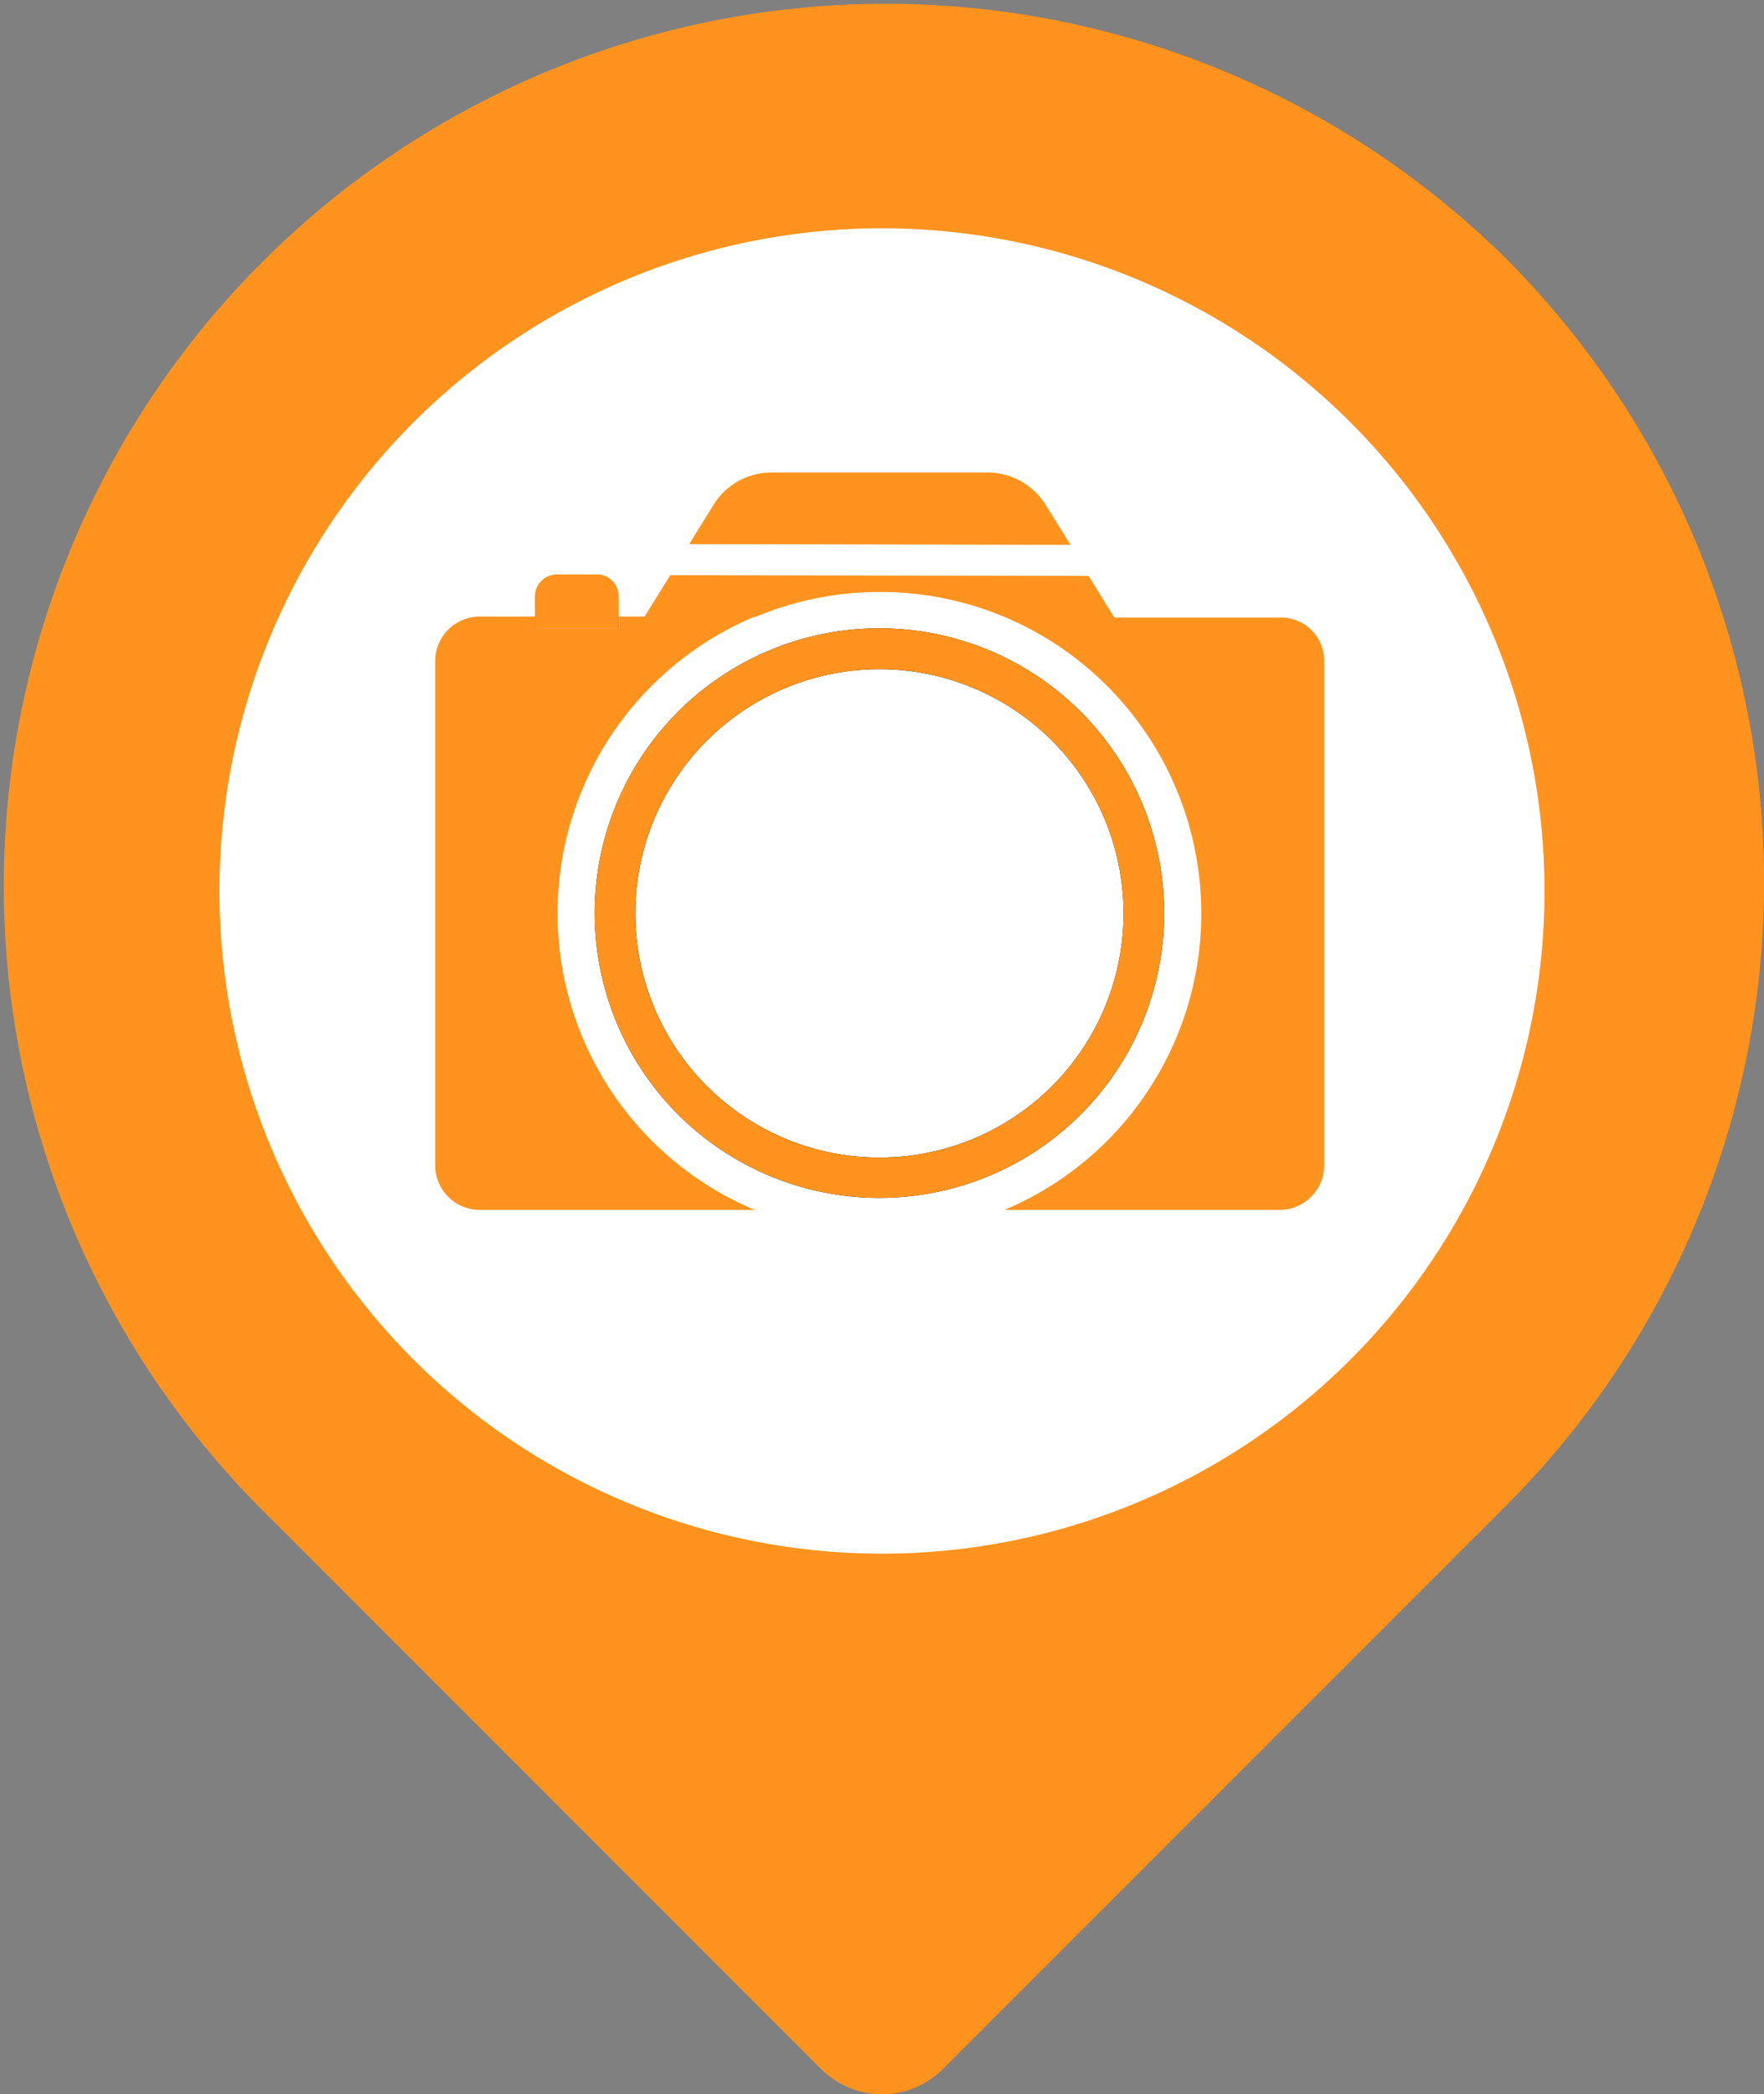 <svg xmlns="http://www.w3.org/2000/svg" viewBox="0 0 249.37 295.98">
  <rect x="0" y="0" width="249.37" height="295.98" fill="#808080" stroke="none"/>
  <defs>
    <style>
      .cls-1 {
        fill: #ff931e;
      }

      .cls-2 {
        fill: #fff;
      }
    </style>
  </defs>
  <g id="Layer_2" data-name="Layer 2">
    <g id="Layer_1-2" data-name="Layer 1">
      <path class="cls-1" d="M212.86,36.52A124.69,124.69,0,0,0,36.52,212.85l79.56,79.57a12.17,12.17,0,0,0,17.21,0l79.57-79.57A124.69,124.69,0,0,0,212.86,36.52Z"/>
      <path class="cls-2" d="M190.91,192.15a93.66,93.66,0,1,1,0-132.45A93.66,93.66,0,0,1,190.91,192.15Z"/>
      <g>
        <path class="cls-1" d="M151.33,77l-53.9-.1,3.43-5.54a9.64,9.64,0,0,1,8.26-4.58l30.47,0a9.7,9.7,0,0,1,8.26,4.63L151.33,77Z"/>
        <rect x="75.62" y="87.14" width="11.84" height="1.66"/>
        <path d="M124.33,88.8A40.25,40.25,0,1,0,164.57,129,40.27,40.27,0,0,0,124.33,88.8Zm0,74.8a34.51,34.51,0,1,1,34.5-34.51A34.49,34.49,0,0,1,124.33,163.6Z"/>
        <path class="cls-1" d="M106.75,171H67.82a6.3,6.3,0,0,1-6.3-6.3V93.43a6.3,6.3,0,0,1,6.3-6.29h7.85V88.8H87.51V87.14H106.7a45.47,45.47,0,0,0,0,83.86Z"/>
        <path class="cls-1" d="M187.19,93.43V164.7a6.3,6.3,0,0,1-6.3,6.3H142a45.47,45.47,0,0,0,0-83.81h0a45.67,45.67,0,0,0-35.21,0H91.09l3.67-5.9,59.13.11,3.63,5.89h23.32A6.09,6.09,0,0,1,187.19,93.43Z"/>
        <path class="cls-1" d="M87.46,84.27V88.8H75.62V84.27a3.09,3.09,0,0,1,3.07-3.08h5.75A3.08,3.08,0,0,1,87.46,84.27Z"/>
        <path class="cls-1" d="M124.33,88.8A40.25,40.25,0,1,0,164.57,129,40.27,40.27,0,0,0,124.33,88.8Zm0,74.8a34.51,34.51,0,1,1,34.5-34.51A34.49,34.49,0,0,1,124.33,163.6Z"/>
      </g>
    </g>
  </g>
</svg>
